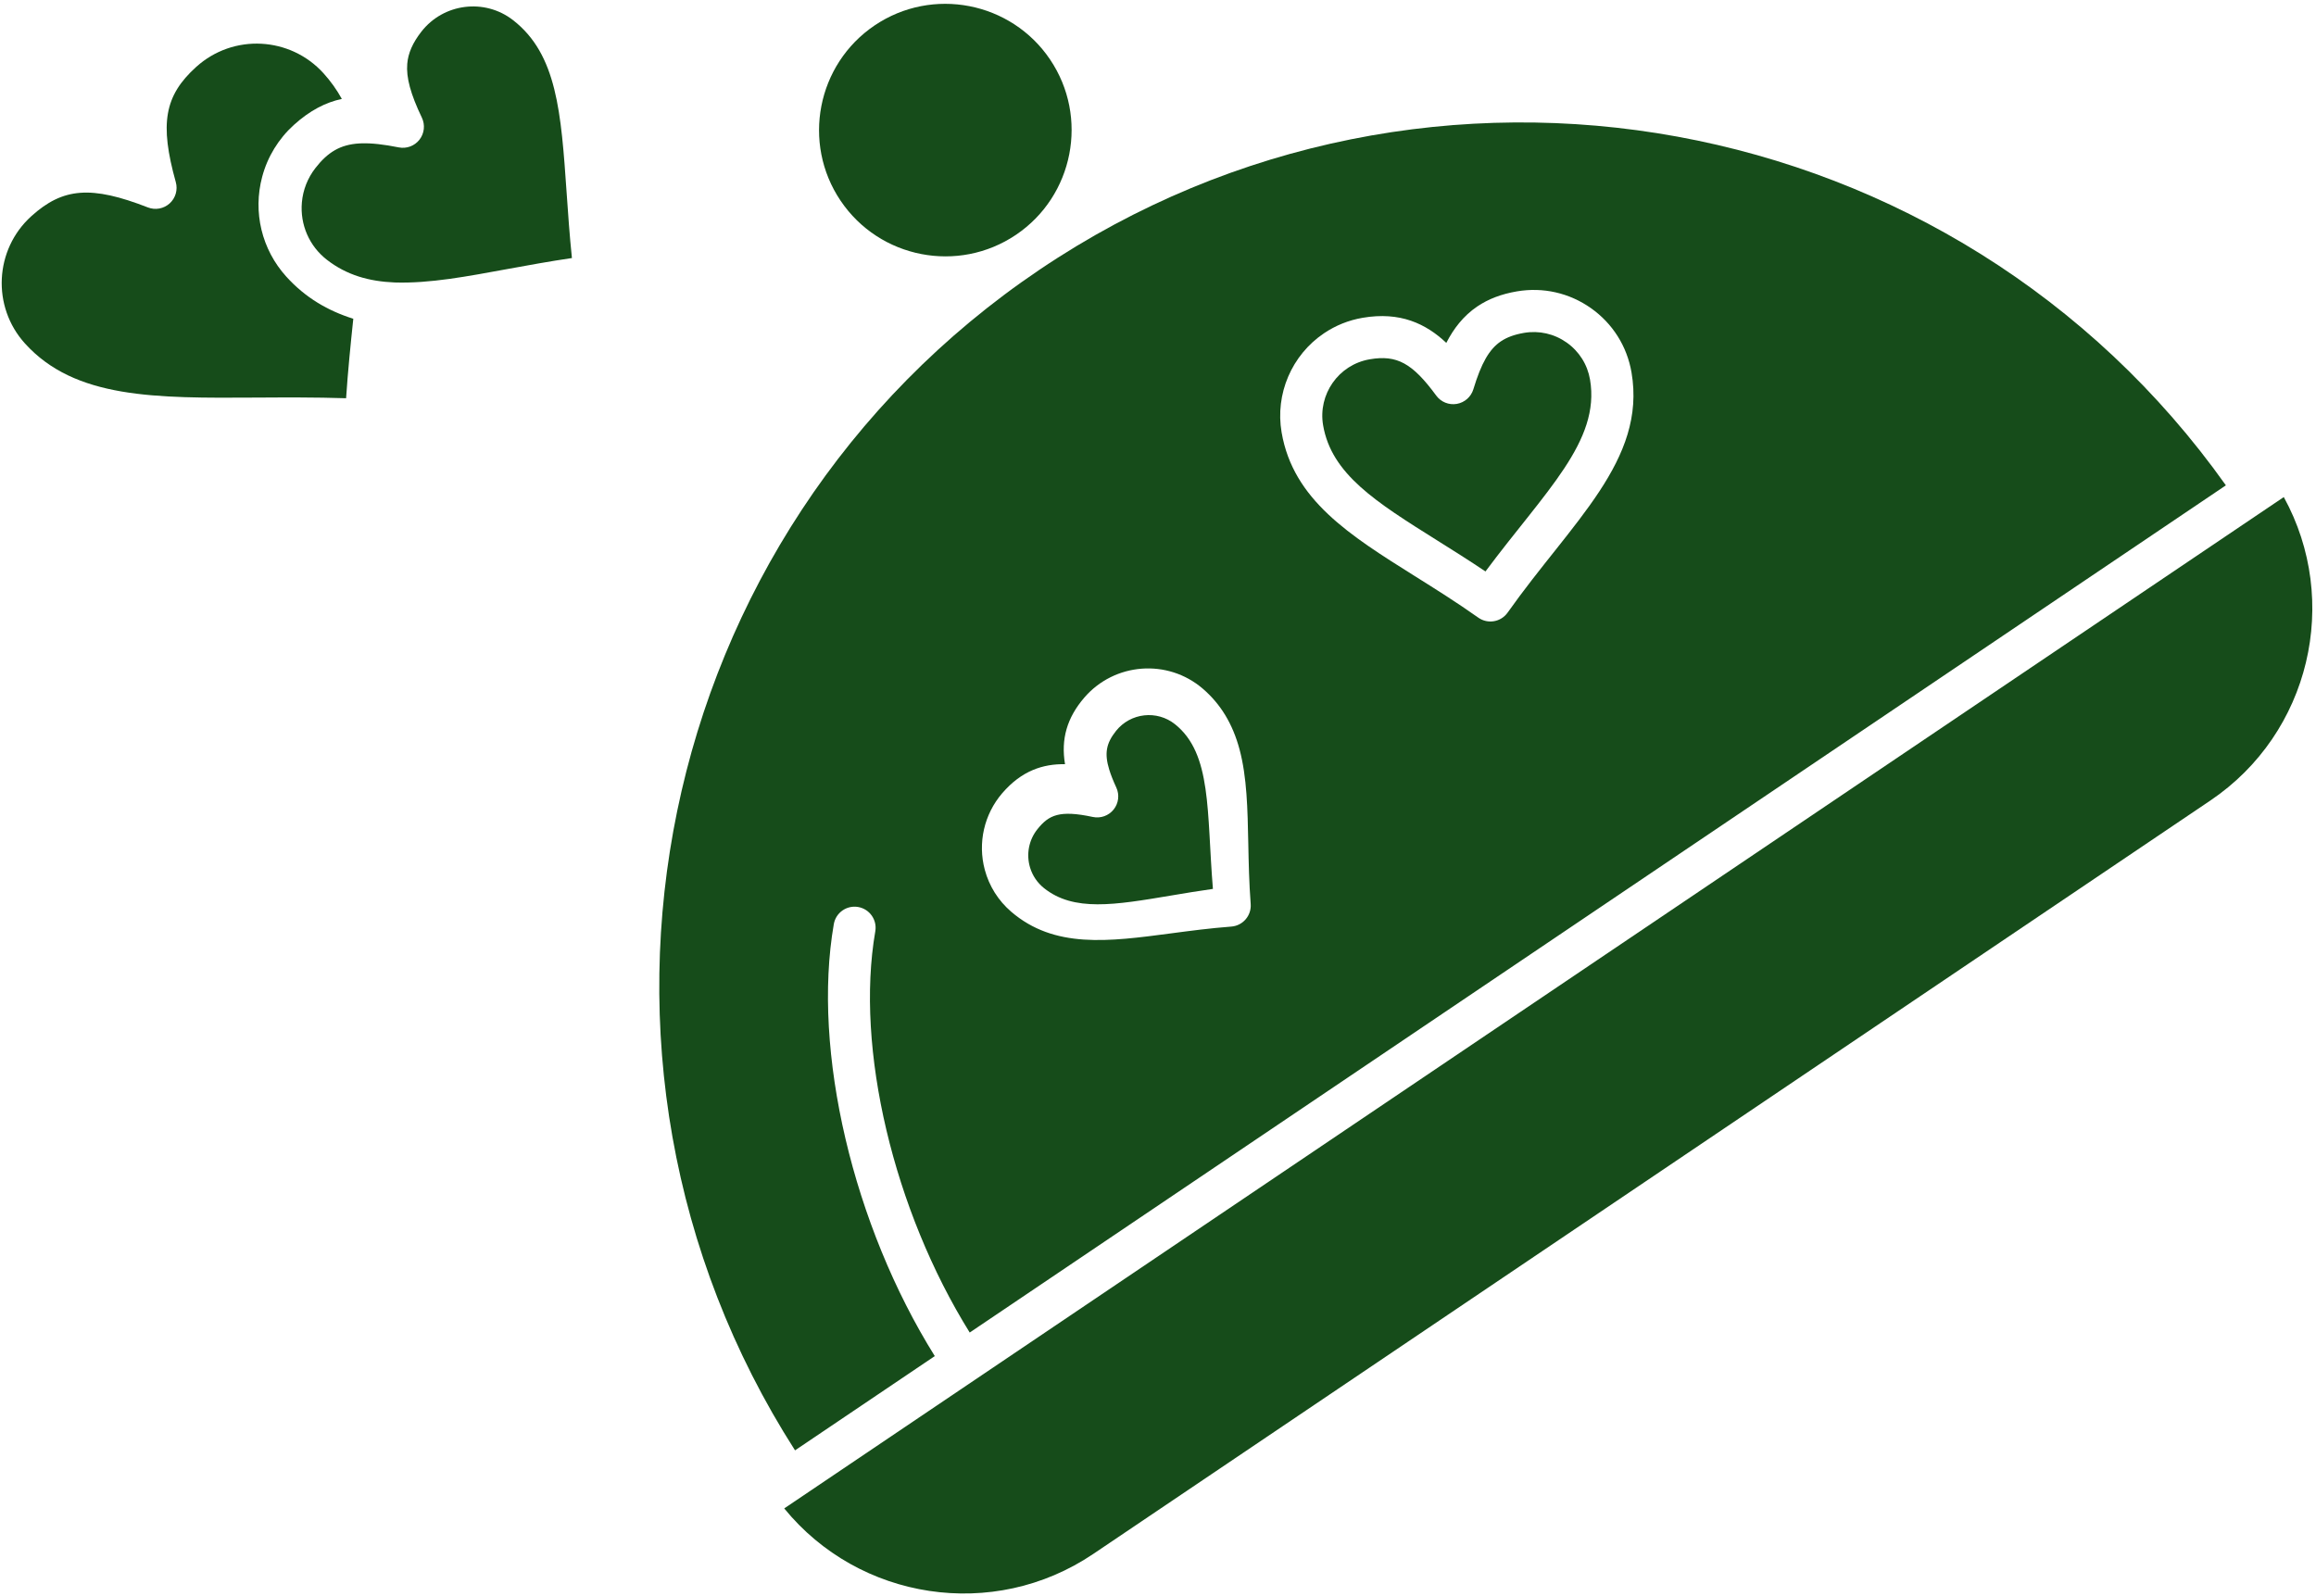 <?xml version="1.0" encoding="UTF-8"?>
<svg width="550px" height="379px" viewBox="0 0 550 379" version="1.1" xmlns="http://www.w3.org/2000/svg" xmlns:xlink="http://www.w3.org/1999/xlink">
    <!-- Generator: Sketch 63.1 (92452) - https://sketch.com -->
    <title>noun_Food_3169693</title>
    <desc>Created with Sketch.</desc>
    <g id="Page-1" stroke="none" stroke-width="1" fill="none" fill-rule="evenodd">
        <g id="noun_Food_3169693" transform="translate(266.319, 97.377) rotate(-34) translate(-266.319, -97.377) translate(48.319, -124.123)" fill="#164C1A" fill-rule="nonzero">
            <g id="Group" transform="translate(0, 0)">
                <path d="M268.227,301.632 C290.618,293.768 308.172,291.303 314.296,277.73 C315.786,274.426 315.899,270.74 314.615,267.349 C313.33,263.954 310.799,261.263 307.487,259.769 C305.398,258.827 303.546,258.369 301.823,258.369 C298.497,258.369 295.084,260.044 290.043,264.148 C288.573,265.343 286.557,265.606 284.829,264.829 C283.103,264.05 281.965,262.363 281.889,260.471 C281.508,250.912 279.579,247.18 273.629,244.495 C266.72,241.38 258.719,244.542 255.676,251.286 C250.832,262.023 255.868,273.385 262.84,289.11 C264.622,293.127 266.448,297.246 268.227,301.632 Z" id="Path"></path>
                <path d="M30.577,105.852 C37.038,104.576 43.221,103.573 49.253,102.619 C49.525,96.336 51.117,90.368 54.794,84.669 C59.514,77.357 67.535,72.991 76.252,72.991 C81.155,72.991 85.931,74.401 90.063,77.068 C94.362,79.843 97.193,82.977 98.984,86.476 C100.782,84.744 102.364,82.827 103.747,80.685 C110.092,70.852 107.401,57.572 97.346,51.083 C88.816,45.577 82.095,46.167 69.684,53.506 C68.055,54.47 66.019,54.431 64.428,53.403 C62.837,52.376 61.963,50.538 62.169,48.656 C63.744,34.324 61.512,27.956 52.983,22.452 C43.069,16.054 29.797,18.914 23.399,28.828 C13.807,43.69 18.838,62.016 25.209,85.218 C27.02,91.823 28.884,98.612 30.577,105.852 Z" id="Path" transform="translate(62.611, 62.445) rotate(-41) translate(-62.611, -62.445) "></path>
                <path d="M174.632,303.59 C173.344,303.59 171.849,303.709 170.063,303.953 C168.187,304.213 166.326,303.385 165.257,301.82 C164.188,300.256 164.095,298.223 165.015,296.568 C168.945,289.504 168.519,286.718 166.078,283.147 C164.222,280.431 161.144,278.81 157.845,278.81 C155.843,278.81 153.906,279.411 152.244,280.545 C144.773,285.651 143.498,295.393 141.733,308.876 C141.31,312.106 140.877,315.412 140.331,318.854 C158.299,322.764 171.056,328.044 180.361,321.683 C184.891,318.586 186.054,312.374 182.953,307.835 C180.81,304.702 178.632,303.59 174.632,303.59 Z" id="Path" transform="translate(162.511, 301.728) rotate(-73) translate(-162.511, -301.728) "></path>
                <path d="M120.671,73.477 C119.08,72.45 118.205,70.612 118.412,68.73 C118.808,65.129 118.888,62.24 118.596,59.823 C118.562,59.656 118.547,59.489 118.531,59.321 C117.869,54.819 115.799,52.024 111.78,49.43 C109.267,47.808 106.366,46.951 103.391,46.951 C98.086,46.951 93.205,49.605 90.336,54.052 C87.124,59.03 86.084,64.45 86.366,70.57 C86.835,78.944 89.321,87.641 91.88,96.961 C93.205,101.785 94.564,106.735 95.816,111.989 C101.13,110.964 106.211,110.163 111.163,109.383 C130.058,106.404 143.71,104.252 150.888,93.131 C155.525,85.945 153.443,76.32 146.246,71.675 C143.431,69.858 140.934,69.011 138.391,69.011 C135.116,69.011 131.272,70.421 125.928,73.581 C124.297,74.543 122.261,74.504 120.671,73.477 Z" id="Path" transform="translate(119.84, 79.47) rotate(-51) translate(-119.84, -79.47) "></path>
                <path d="M220.5,173 C237.042,173 250.5,159.542 250.5,143 C250.5,126.458 237.042,113 220.5,113 C203.958,113 190.5,126.458 190.5,143 C190.5,159.542 203.958,173 220.5,173 Z" id="Path"></path>
                <path d="M60.501,443 L380.501,443 C409.144,443 432.742,420.994 435.275,393 L5.726,393 C8.259,420.994 31.858,443 60.501,443 Z" id="Path"></path>
                <path d="M15.564,383 L55.599,383 C56.877,346.452 71.924,306.587 93.084,284.538 C94.996,282.545 98.161,282.479 100.153,284.393 C102.146,286.305 102.211,289.47 100.299,291.462 C80.767,311.815 66.86,348.84 65.603,383 L425.436,383 C422.772,272.264 331.865,183 220.5,183 C109.134,183 18.229,272.264 15.564,383 Z M246.561,247.173 C250.366,238.739 258.805,233.29 268.062,233.29 C271.413,233.29 274.668,233.993 277.742,235.379 C285.964,239.088 289.41,244.935 290.872,251.423 C294.144,249.625 297.783,248.368 301.823,248.368 C304.993,248.368 308.19,249.115 311.598,250.653 C317.344,253.245 321.736,257.916 323.967,263.806 C326.197,269.697 326,276.102 323.41,281.841 C314.698,301.152 291.868,303.318 267.121,312.676 C264.54,313.653 261.651,312.35 260.676,309.768 C258.447,303.872 256.032,298.427 253.697,293.162 C246.283,276.434 239.879,261.987 246.561,247.173 Z M196.998,287.164 C198.483,292.575 198.214,298.083 196.176,304.005 L196.175,304.007 C193.958,310.448 189.825,316.847 185.448,323.624 C182.936,327.515 180.338,331.538 177.837,335.931 C177.181,337.083 176.094,337.928 174.815,338.279 C173.536,338.63 172.17,338.459 171.018,337.803 C166.632,335.306 162.352,333.177 158.212,331.116 C144.812,324.448 133.24,318.688 129.66,305.649 C128.592,301.759 128.721,297.691 130.031,293.886 C132.181,287.642 137.261,282.872 143.62,281.126 C150.474,279.244 155.608,280.781 159.85,283.748 C162.354,278.244 166.413,274.868 172.457,273.208 C183.077,270.295 194.085,276.556 196.998,287.164 Z" id="Shape"></path>
            </g>
        </g>
    </g>
</svg>